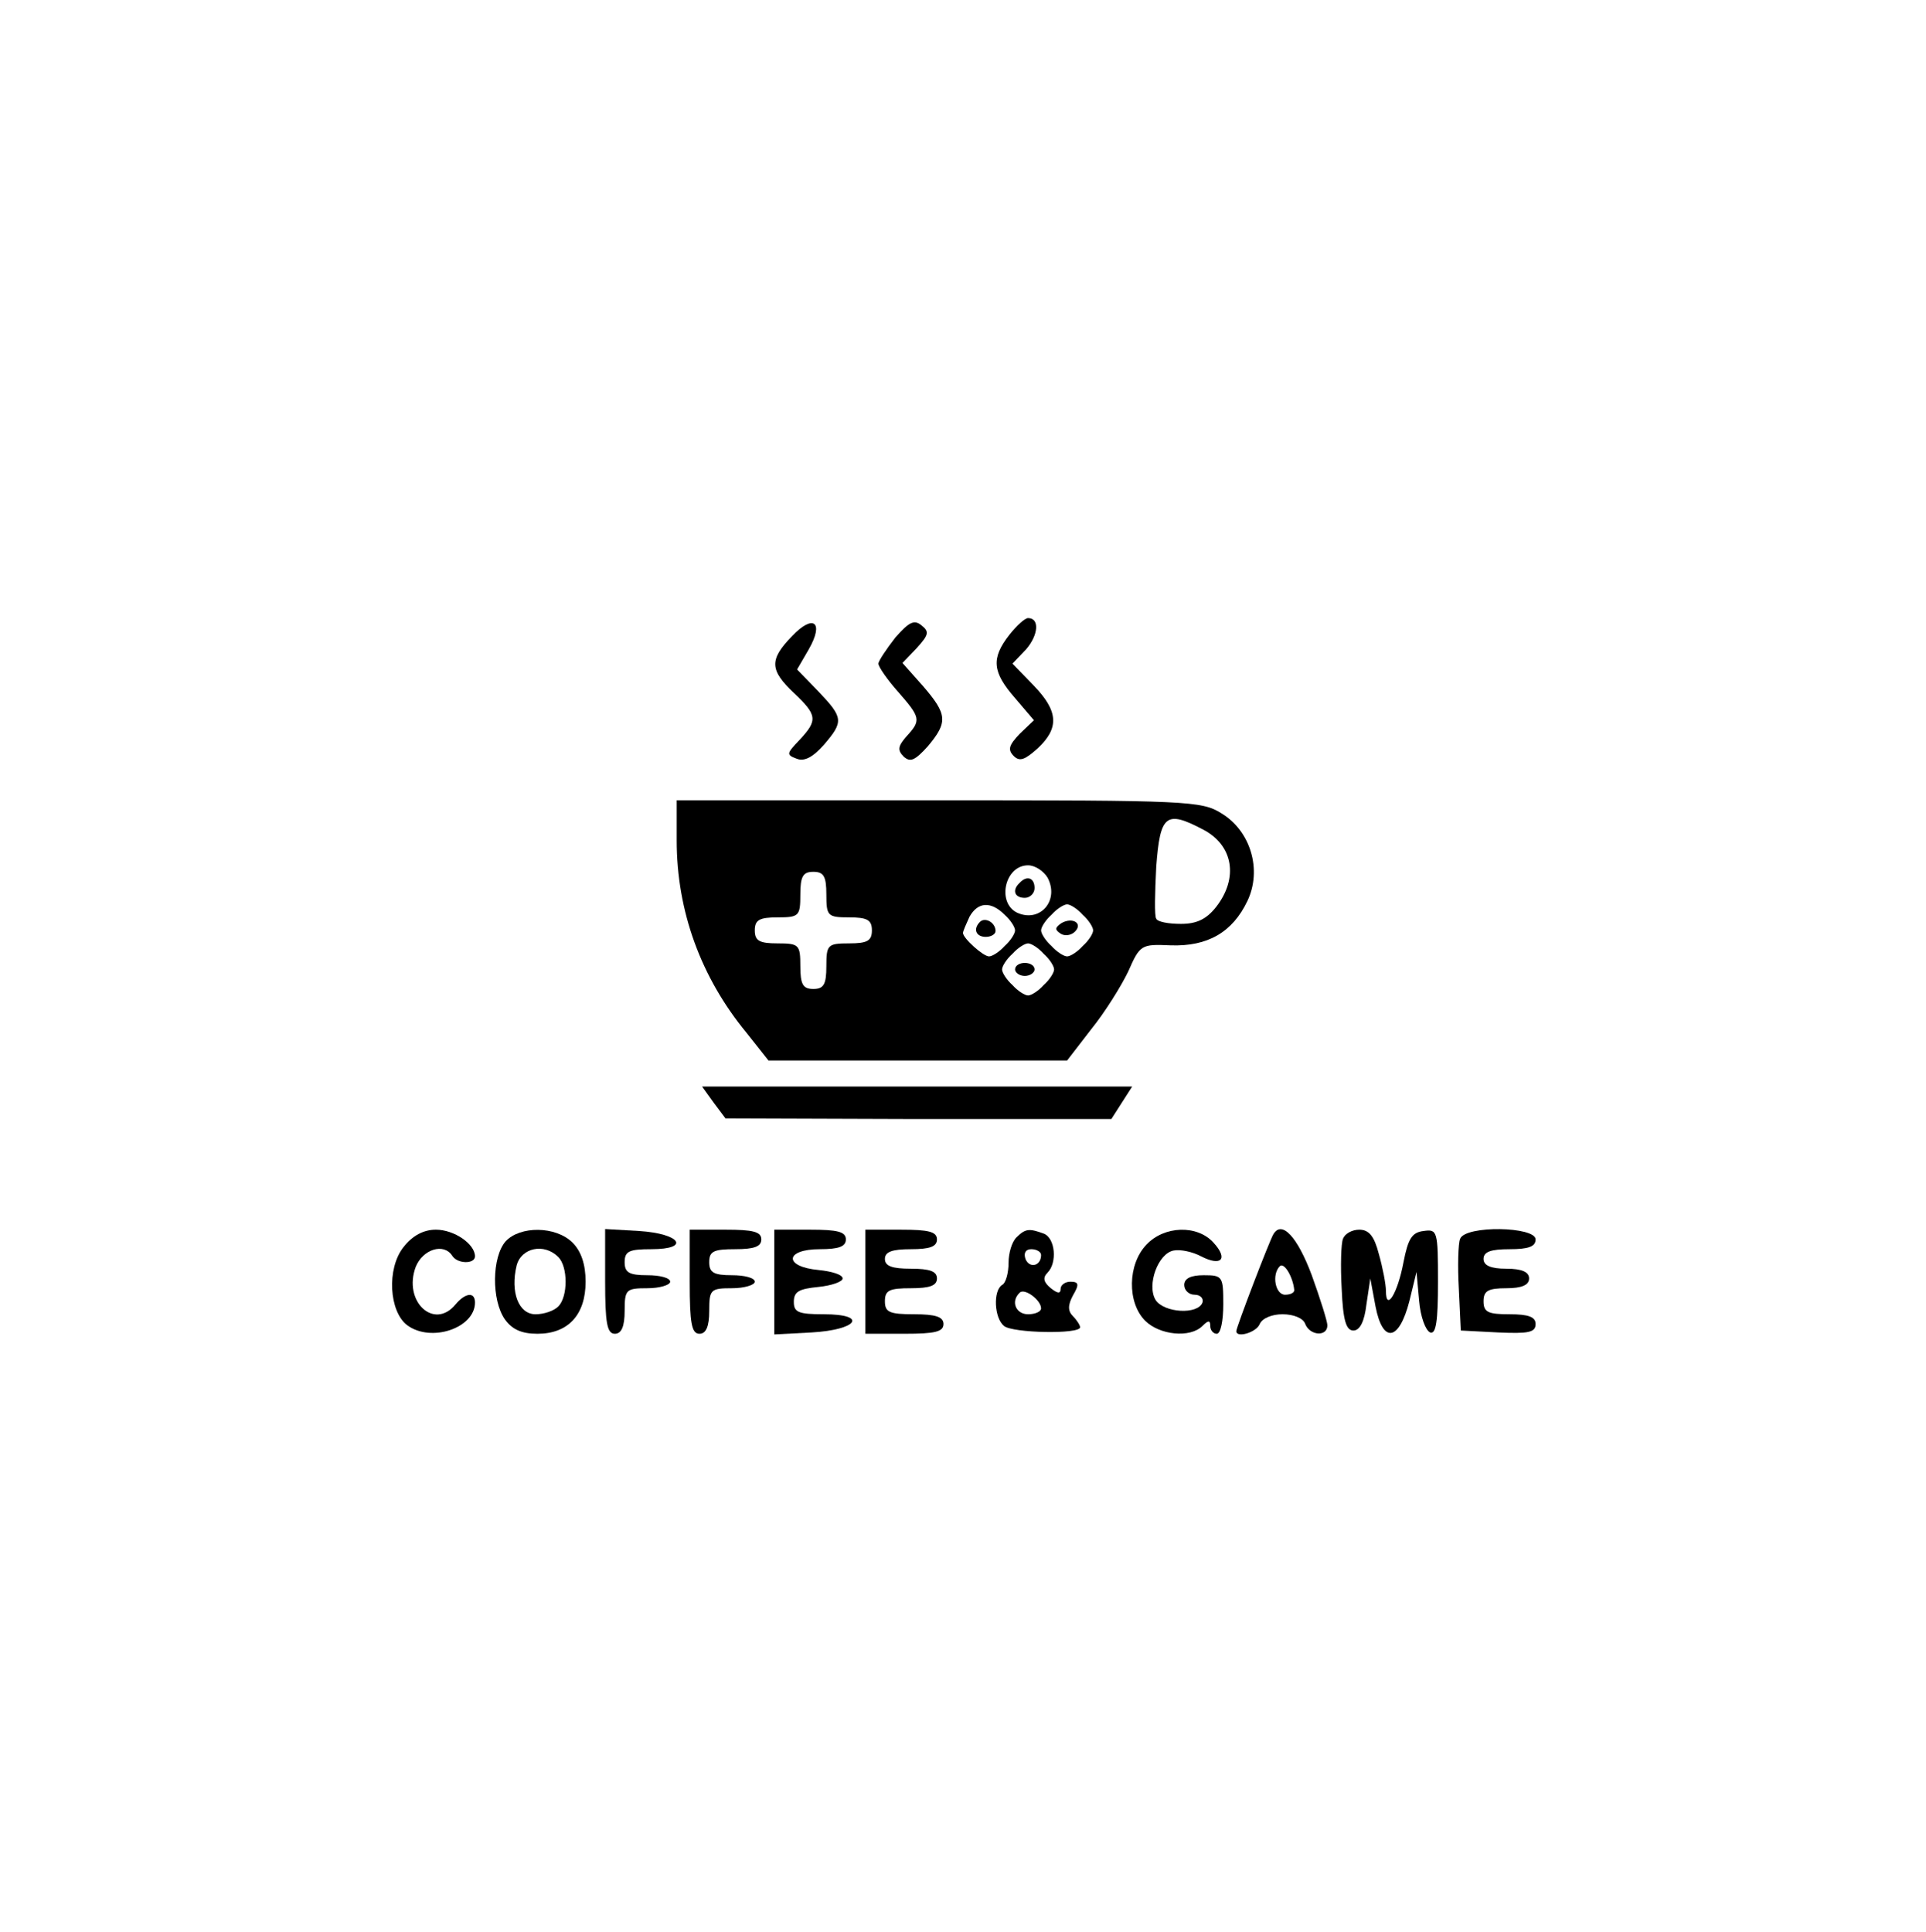 <?xml version="1.0" standalone="no"?>
<!DOCTYPE svg PUBLIC "-//W3C//DTD SVG 20010904//EN"
 "http://www.w3.org/TR/2001/REC-SVG-20010904/DTD/svg10.dtd">
<svg version="1.0" xmlns="http://www.w3.org/2000/svg"
 width="296pt" height="297pt" viewBox="0 0 296 297"
 preserveAspectRatio="xMidYMid meet">

<g transform="translate(0,297) scale(0.1,-0.1)"
fill="#000000" stroke="none">
<path d="M1217 1992 c-35 -36 -34 -52 3 -87 36 -34 37 -42 9 -72 -20 -21 -21
-23 -5 -29 12 -5 25 2 42 21 31 36 30 42 -8 82 l-33 34 18 31 c24 42 7 55 -26
20z"/>
<path d="M1376 1990 c-14 -18 -26 -36 -26 -40 0 -5 14 -25 30 -43 35 -40 36
-44 13 -69 -13 -15 -14 -21 -4 -31 10 -9 17 -6 37 16 31 37 30 49 -7 92 l-32
36 22 23 c18 20 20 25 7 35 -11 9 -19 5 -40 -19z"/>
<path d="M1551 1994 c-28 -36 -26 -57 9 -97 l29 -34 -22 -21 c-16 -17 -19 -24
-9 -34 9 -9 17 -6 37 12 33 31 32 57 -7 97 l-32 33 21 22 c19 22 21 48 3 48
-5 0 -18 -12 -29 -26z"/>
<path d="M1040 1678 c0 -108 37 -210 107 -295 l34 -43 229 0 230 0 37 48 c21
26 46 66 57 89 18 41 20 42 65 40 57 -2 95 20 118 68 23 48 5 108 -40 135 -30
19 -53 20 -434 20 l-403 0 0 -62z m809 17 c46 -24 55 -74 20 -119 -15 -19 -30
-26 -54 -26 -19 0 -36 3 -38 8 -3 4 -2 40 0 80 6 80 15 87 72 57z m-239 -74
c18 -34 -10 -68 -44 -55 -35 13 -23 74 14 74 11 0 24 -9 30 -19z m-340 -26 c0
-33 2 -35 35 -35 28 0 35 -4 35 -20 0 -16 -7 -20 -35 -20 -33 0 -35 -2 -35
-35 0 -28 -4 -35 -20 -35 -16 0 -20 7 -20 35 0 33 -2 35 -35 35 -28 0 -35 4
-35 20 0 16 7 20 35 20 33 0 35 2 35 35 0 28 4 35 20 35 16 0 20 -7 20 -35z
m274 -31 c9 -8 16 -19 16 -24 0 -5 -7 -16 -16 -24 -8 -9 -19 -16 -24 -16 -9 0
-40 28 -40 36 0 3 5 14 10 25 13 23 33 24 54 3z m120 0 c9 -8 16 -19 16 -24 0
-5 -7 -16 -16 -24 -8 -9 -19 -16 -24 -16 -5 0 -16 7 -24 16 -9 8 -16 19 -16
24 0 5 7 16 16 24 8 9 19 16 24 16 5 0 16 -7 24 -16z m-60 -60 c9 -8 16 -19
16 -24 0 -5 -7 -16 -16 -24 -8 -9 -19 -16 -24 -16 -5 0 -16 7 -24 16 -9 8 -16
19 -16 24 0 5 7 16 16 24 8 9 19 16 24 16 5 0 16 -7 24 -16z"/>
<path d="M1567 1613 c-12 -11 -8 -23 8 -23 8 0 15 7 15 15 0 16 -12 20 -23 8z"/>
<path d="M1506 1553 c-11 -11 -6 -23 9 -23 8 0 15 4 15 9 0 13 -16 22 -24 14z"/>
<path d="M1631 1551 c-10 -7 -10 -10 -1 -16 6 -4 16 -3 22 3 13 13 -4 23 -21
13z"/>
<path d="M1560 1480 c0 -5 7 -10 15 -10 8 0 15 5 15 10 0 6 -7 10 -15 10 -8 0
-15 -4 -15 -10z"/>
<path d="M1097 1275 l18 -24 296 -1 297 0 16 25 16 25 -330 0 -331 0 18 -25z"/>
<path d="M620 1053 c-26 -33 -22 -99 6 -120 37 -27 104 -4 104 35 0 17 -15 15
-30 -3 -33 -40 -81 5 -61 58 11 27 43 37 56 17 8 -13 35 -13 35 -1 0 19 -32
41 -60 41 -19 0 -36 -9 -50 -27z"/>
<path d="M777 1062 c-21 -24 -22 -90 -1 -120 11 -15 25 -22 50 -22 47 0 74 29
74 80 0 27 -7 47 -20 60 -26 26 -81 26 -103 2z m81 -24 c15 -15 15 -61 0 -76
-7 -7 -22 -12 -35 -12 -26 0 -39 34 -29 75 7 27 42 35 64 13z"/>
<path d="M930 1001 c0 -65 3 -81 15 -81 10 0 15 11 15 35 0 33 2 35 35 35 19
0 35 5 35 10 0 6 -16 10 -35 10 -28 0 -35 4 -35 20 0 17 7 20 41 20 61 0 45
24 -19 28 l-52 3 0 -80z"/>
<path d="M1060 1000 c0 -64 3 -80 15 -80 10 0 15 11 15 35 0 33 2 35 35 35 19
0 35 5 35 10 0 6 -16 10 -35 10 -28 0 -35 4 -35 20 0 17 7 20 40 20 29 0 40 4
40 15 0 12 -13 15 -55 15 l-55 0 0 -80z"/>
<path d="M1190 1000 l0 -81 57 3 c71 4 88 28 19 28 -39 0 -46 3 -46 19 0 16 8
20 38 23 20 2 37 8 37 13 0 6 -17 11 -37 13 -54 5 -52 32 2 32 29 0 40 4 40
15 0 12 -13 15 -55 15 l-55 0 0 -80z"/>
<path d="M1330 1000 l0 -80 60 0 c47 0 60 3 60 15 0 11 -12 15 -45 15 -38 0
-45 3 -45 20 0 17 7 20 40 20 29 0 40 4 40 15 0 11 -11 15 -40 15 -29 0 -40 4
-40 15 0 11 11 15 40 15 29 0 40 4 40 15 0 12 -13 15 -55 15 l-55 0 0 -80z"/>
<path d="M1562 1068 c-7 -7 -12 -24 -12 -39 0 -15 -4 -31 -10 -34 -14 -9 -12
-51 3 -63 13 -11 117 -13 117 -2 0 3 -5 11 -11 17 -8 8 -8 17 0 32 10 17 9 21
-4 21 -8 0 -15 -5 -15 -11 0 -8 -5 -7 -15 1 -11 9 -13 16 -5 24 15 15 12 53
-6 60 -22 8 -28 8 -42 -6z m38 -27 c0 -17 -18 -21 -24 -6 -3 9 0 15 9 15 8 0
15 -4 15 -9z m0 -82 c0 -5 -9 -9 -20 -9 -19 0 -27 20 -13 33 7 8 33 -11 33
-24z"/>
<path d="M1762 1057 c-29 -30 -30 -89 -2 -117 22 -22 69 -27 88 -8 9 9 12 9
12 0 0 -7 5 -12 10 -12 6 0 10 20 10 45 0 43 -1 45 -30 45 -20 0 -30 -5 -30
-15 0 -8 7 -15 16 -15 9 0 14 -6 12 -12 -7 -19 -59 -16 -72 4 -14 23 4 72 28
76 10 2 29 -2 42 -9 31 -16 42 -4 19 21 -25 28 -76 26 -103 -3z"/>
<path d="M1957 1073 c-6 -10 -57 -143 -57 -149 0 -11 31 -2 36 11 4 9 19 15
35 15 17 0 32 -6 35 -15 7 -18 34 -20 34 -2 0 6 -11 41 -24 77 -22 59 -46 85
-59 63z m32 -85 c1 -5 -6 -8 -14 -8 -15 0 -21 31 -8 44 7 6 20 -17 22 -36z"/>
<path d="M2064 1066 c-3 -7 -4 -42 -2 -77 2 -49 7 -64 18 -64 10 0 17 14 20
40 l6 40 8 -43 c11 -57 36 -54 52 8 l11 45 4 -44 c2 -25 10 -46 17 -49 9 -3
12 17 12 78 0 78 -1 81 -22 78 -18 -2 -24 -12 -31 -48 -9 -48 -27 -77 -27 -44
0 10 -5 36 -11 57 -7 27 -15 37 -30 37 -11 0 -22 -6 -25 -14z"/>
<path d="M2244 1066 c-3 -7 -4 -42 -2 -77 l3 -64 58 -3 c46 -2 57 0 57 13 0
11 -11 15 -40 15 -33 0 -40 3 -40 20 0 16 7 20 35 20 24 0 35 5 35 15 0 10
-11 15 -35 15 -24 0 -35 5 -35 15 0 11 11 15 40 15 29 0 40 4 40 15 0 20 -108
22 -116 1z"/>
</g>
</svg>
